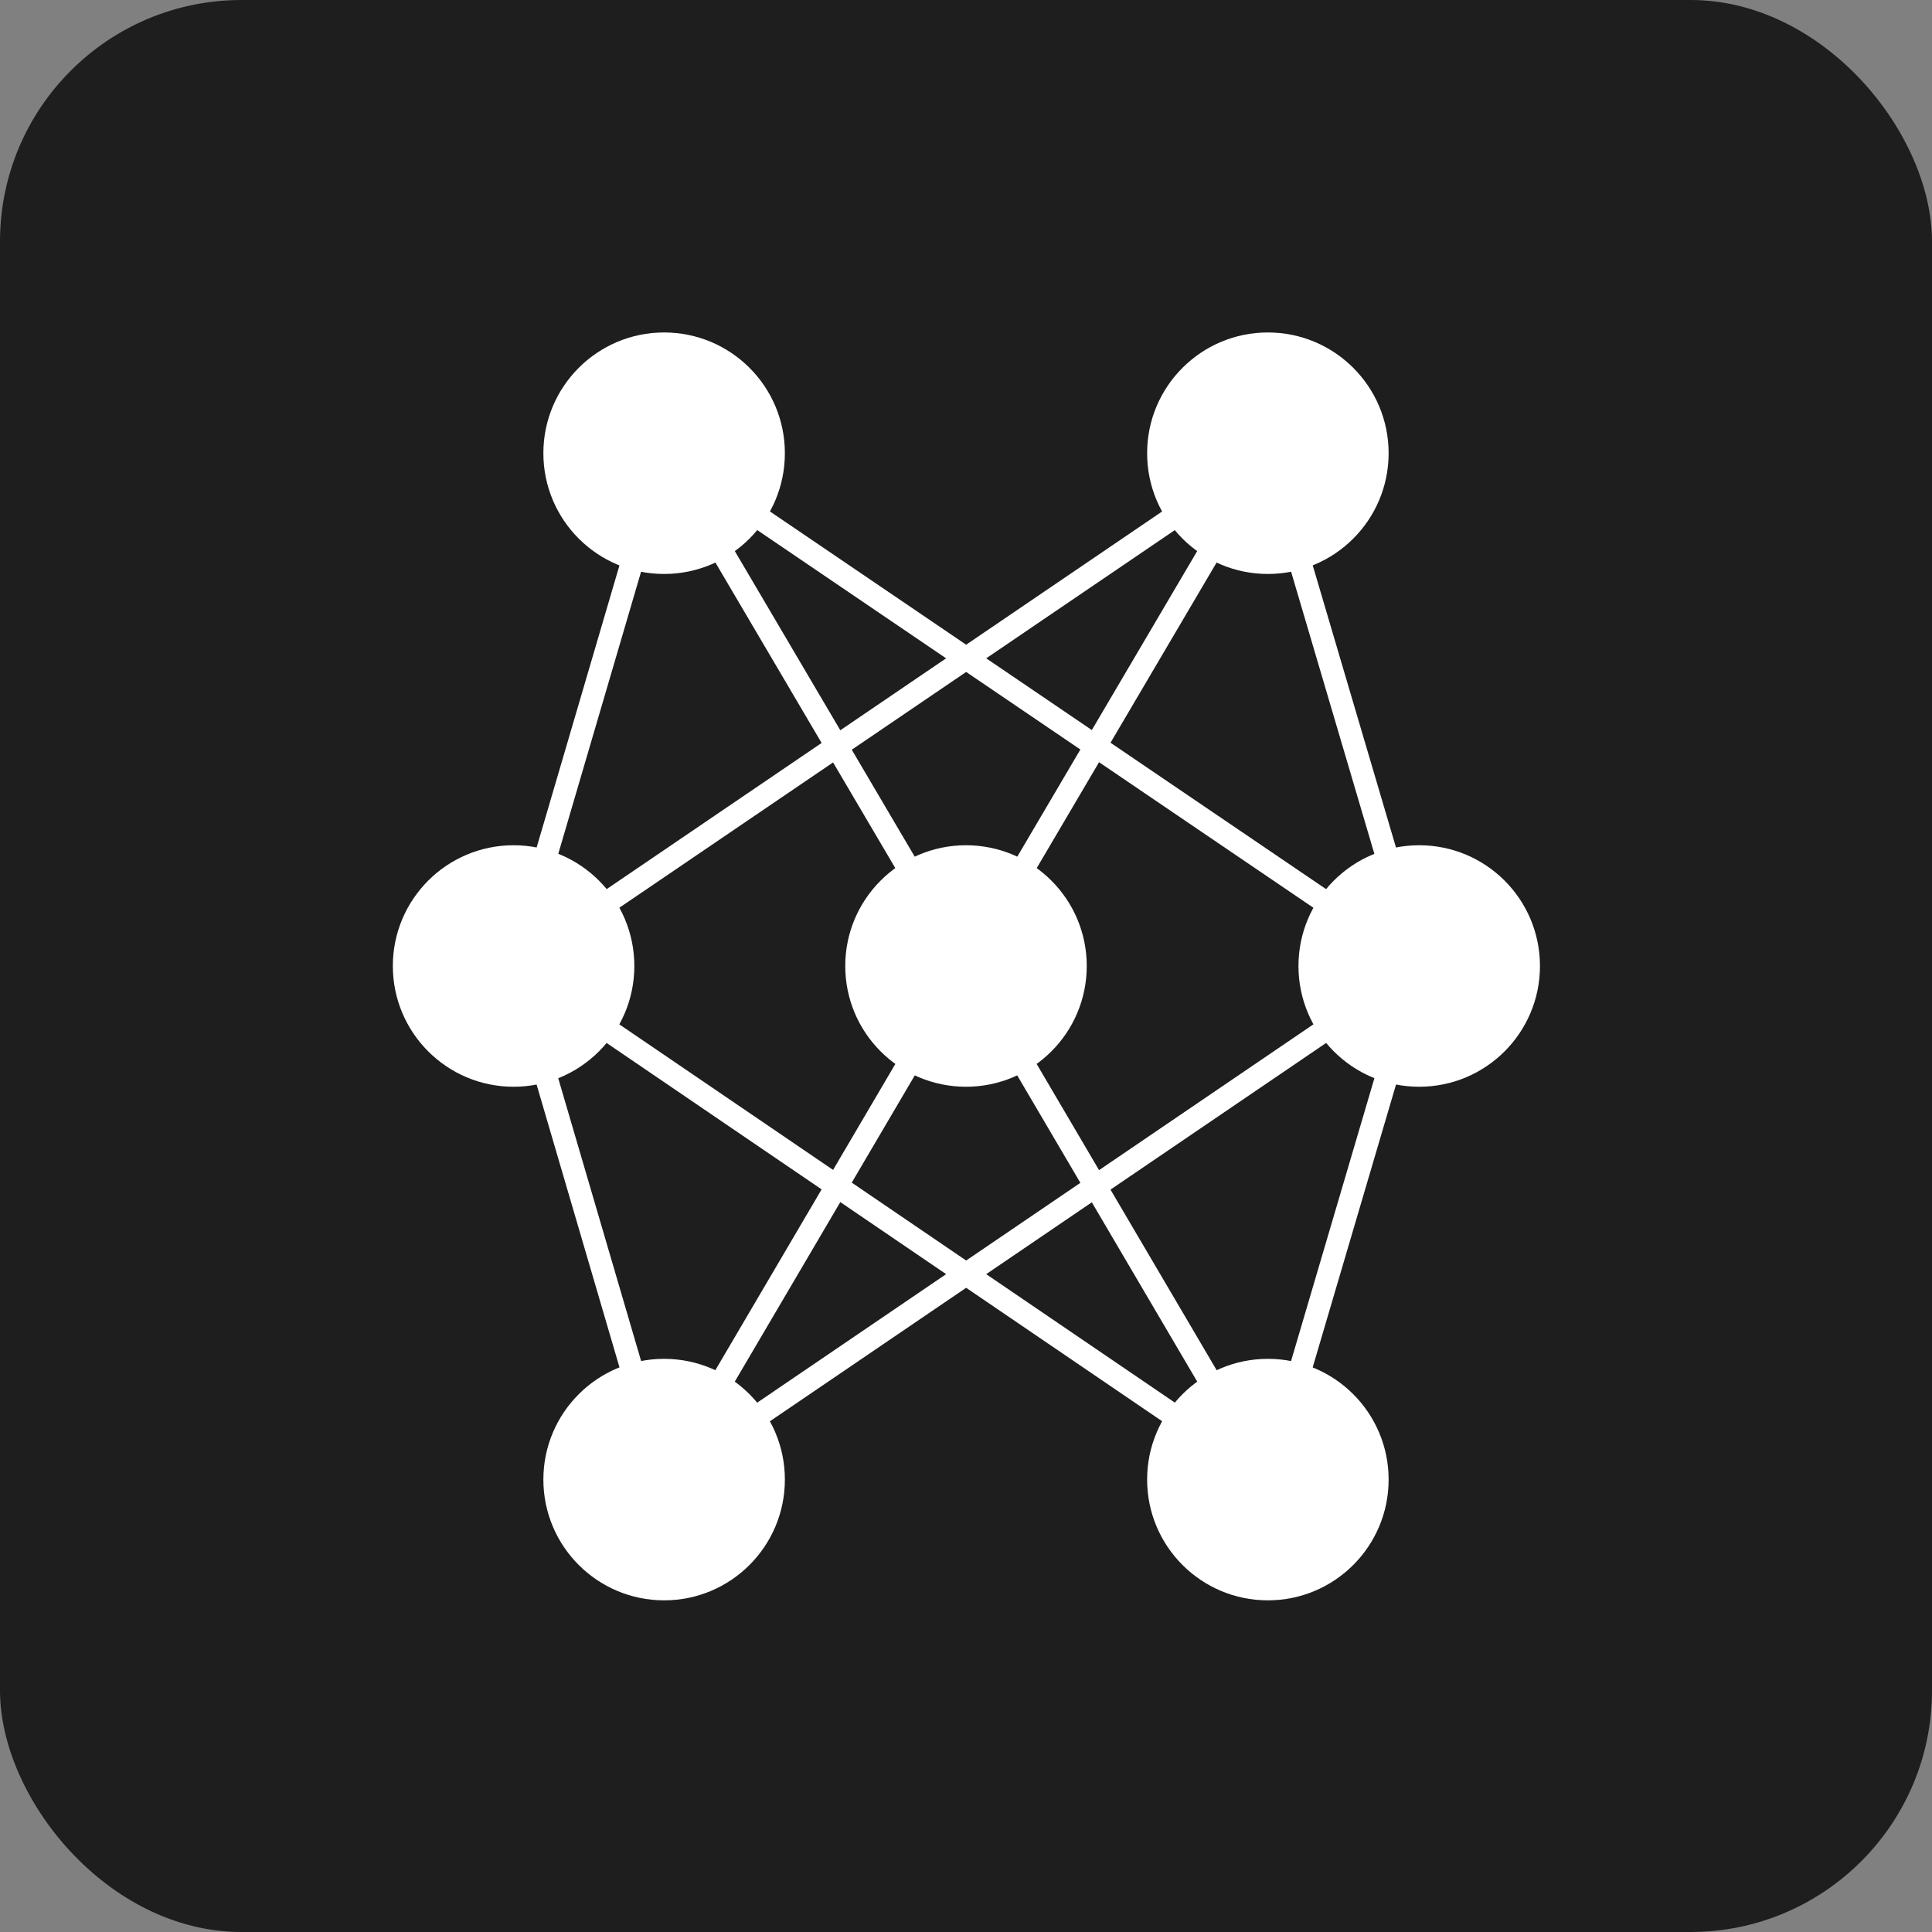 <svg viewBox="0 0 24 24" xmlns="http://www.w3.org/2000/svg">
  <rect x="0" y="0" width="24" height="24" fill="#808080" stroke="none"/>
  <!-- Background -->
  <rect x="0" y="0" width="24" height="24" rx="3" fill="#1E1E1E" />
  <!-- Top layer (input) - 2 neurons -->
  <circle cx="8.25" cy="5.63" r="1.5" fill="#FFFFFF" />
  <circle cx="15.75" cy="5.63" r="1.5" fill="#FFFFFF" />
  <!-- Middle layer (hidden) - 3 neurons -->
  <circle cx="6.38" cy="12" r="1.5" fill="#FFFFFF" />
  <circle cx="12" cy="12" r="1.5" fill="#FFFFFF" />
  <circle cx="17.63" cy="12" r="1.5" fill="#FFFFFF" />
  <!-- Bottom layer (output) - 2 neurons -->
  <circle cx="8.25" cy="18.38" r="1.5" fill="#FFFFFF" />
  <circle cx="15.75" cy="18.38" r="1.5" fill="#FFFFFF" />
  <!-- Connecting lines from top to middle layer -->
  <line x1="8.25" y1="5.63" x2="6.38" y2="12" stroke="#FFFFFF" stroke-width="0.28" />
  <line x1="8.25" y1="5.63" x2="12" y2="12" stroke="#FFFFFF" stroke-width="0.28" />
  <line x1="8.25" y1="5.63" x2="17.63" y2="12" stroke="#FFFFFF" stroke-width="0.28" />
  <line x1="15.75" y1="5.63" x2="6.38" y2="12" stroke="#FFFFFF" stroke-width="0.28" />
  <line x1="15.75" y1="5.63" x2="12" y2="12" stroke="#FFFFFF" stroke-width="0.28" />
  <line x1="15.75" y1="5.63" x2="17.63" y2="12" stroke="#FFFFFF" stroke-width="0.28" />
  <!-- Connecting lines from middle to bottom layer -->
  <line x1="6.38" y1="12" x2="8.25" y2="18.38" stroke="#FFFFFF" stroke-width="0.28" />
  <line x1="6.38" y1="12" x2="15.75" y2="18.38" stroke="#FFFFFF" stroke-width="0.28" />
  <line x1="12" y1="12" x2="8.25" y2="18.38" stroke="#FFFFFF" stroke-width="0.28" />
  <line x1="12" y1="12" x2="15.75" y2="18.38" stroke="#FFFFFF" stroke-width="0.28" />
  <line x1="17.63" y1="12" x2="8.25" y2="18.38" stroke="#FFFFFF" stroke-width="0.28" />
  <line x1="17.63" y1="12" x2="15.75" y2="18.38" stroke="#FFFFFF" stroke-width="0.28" />
</svg>